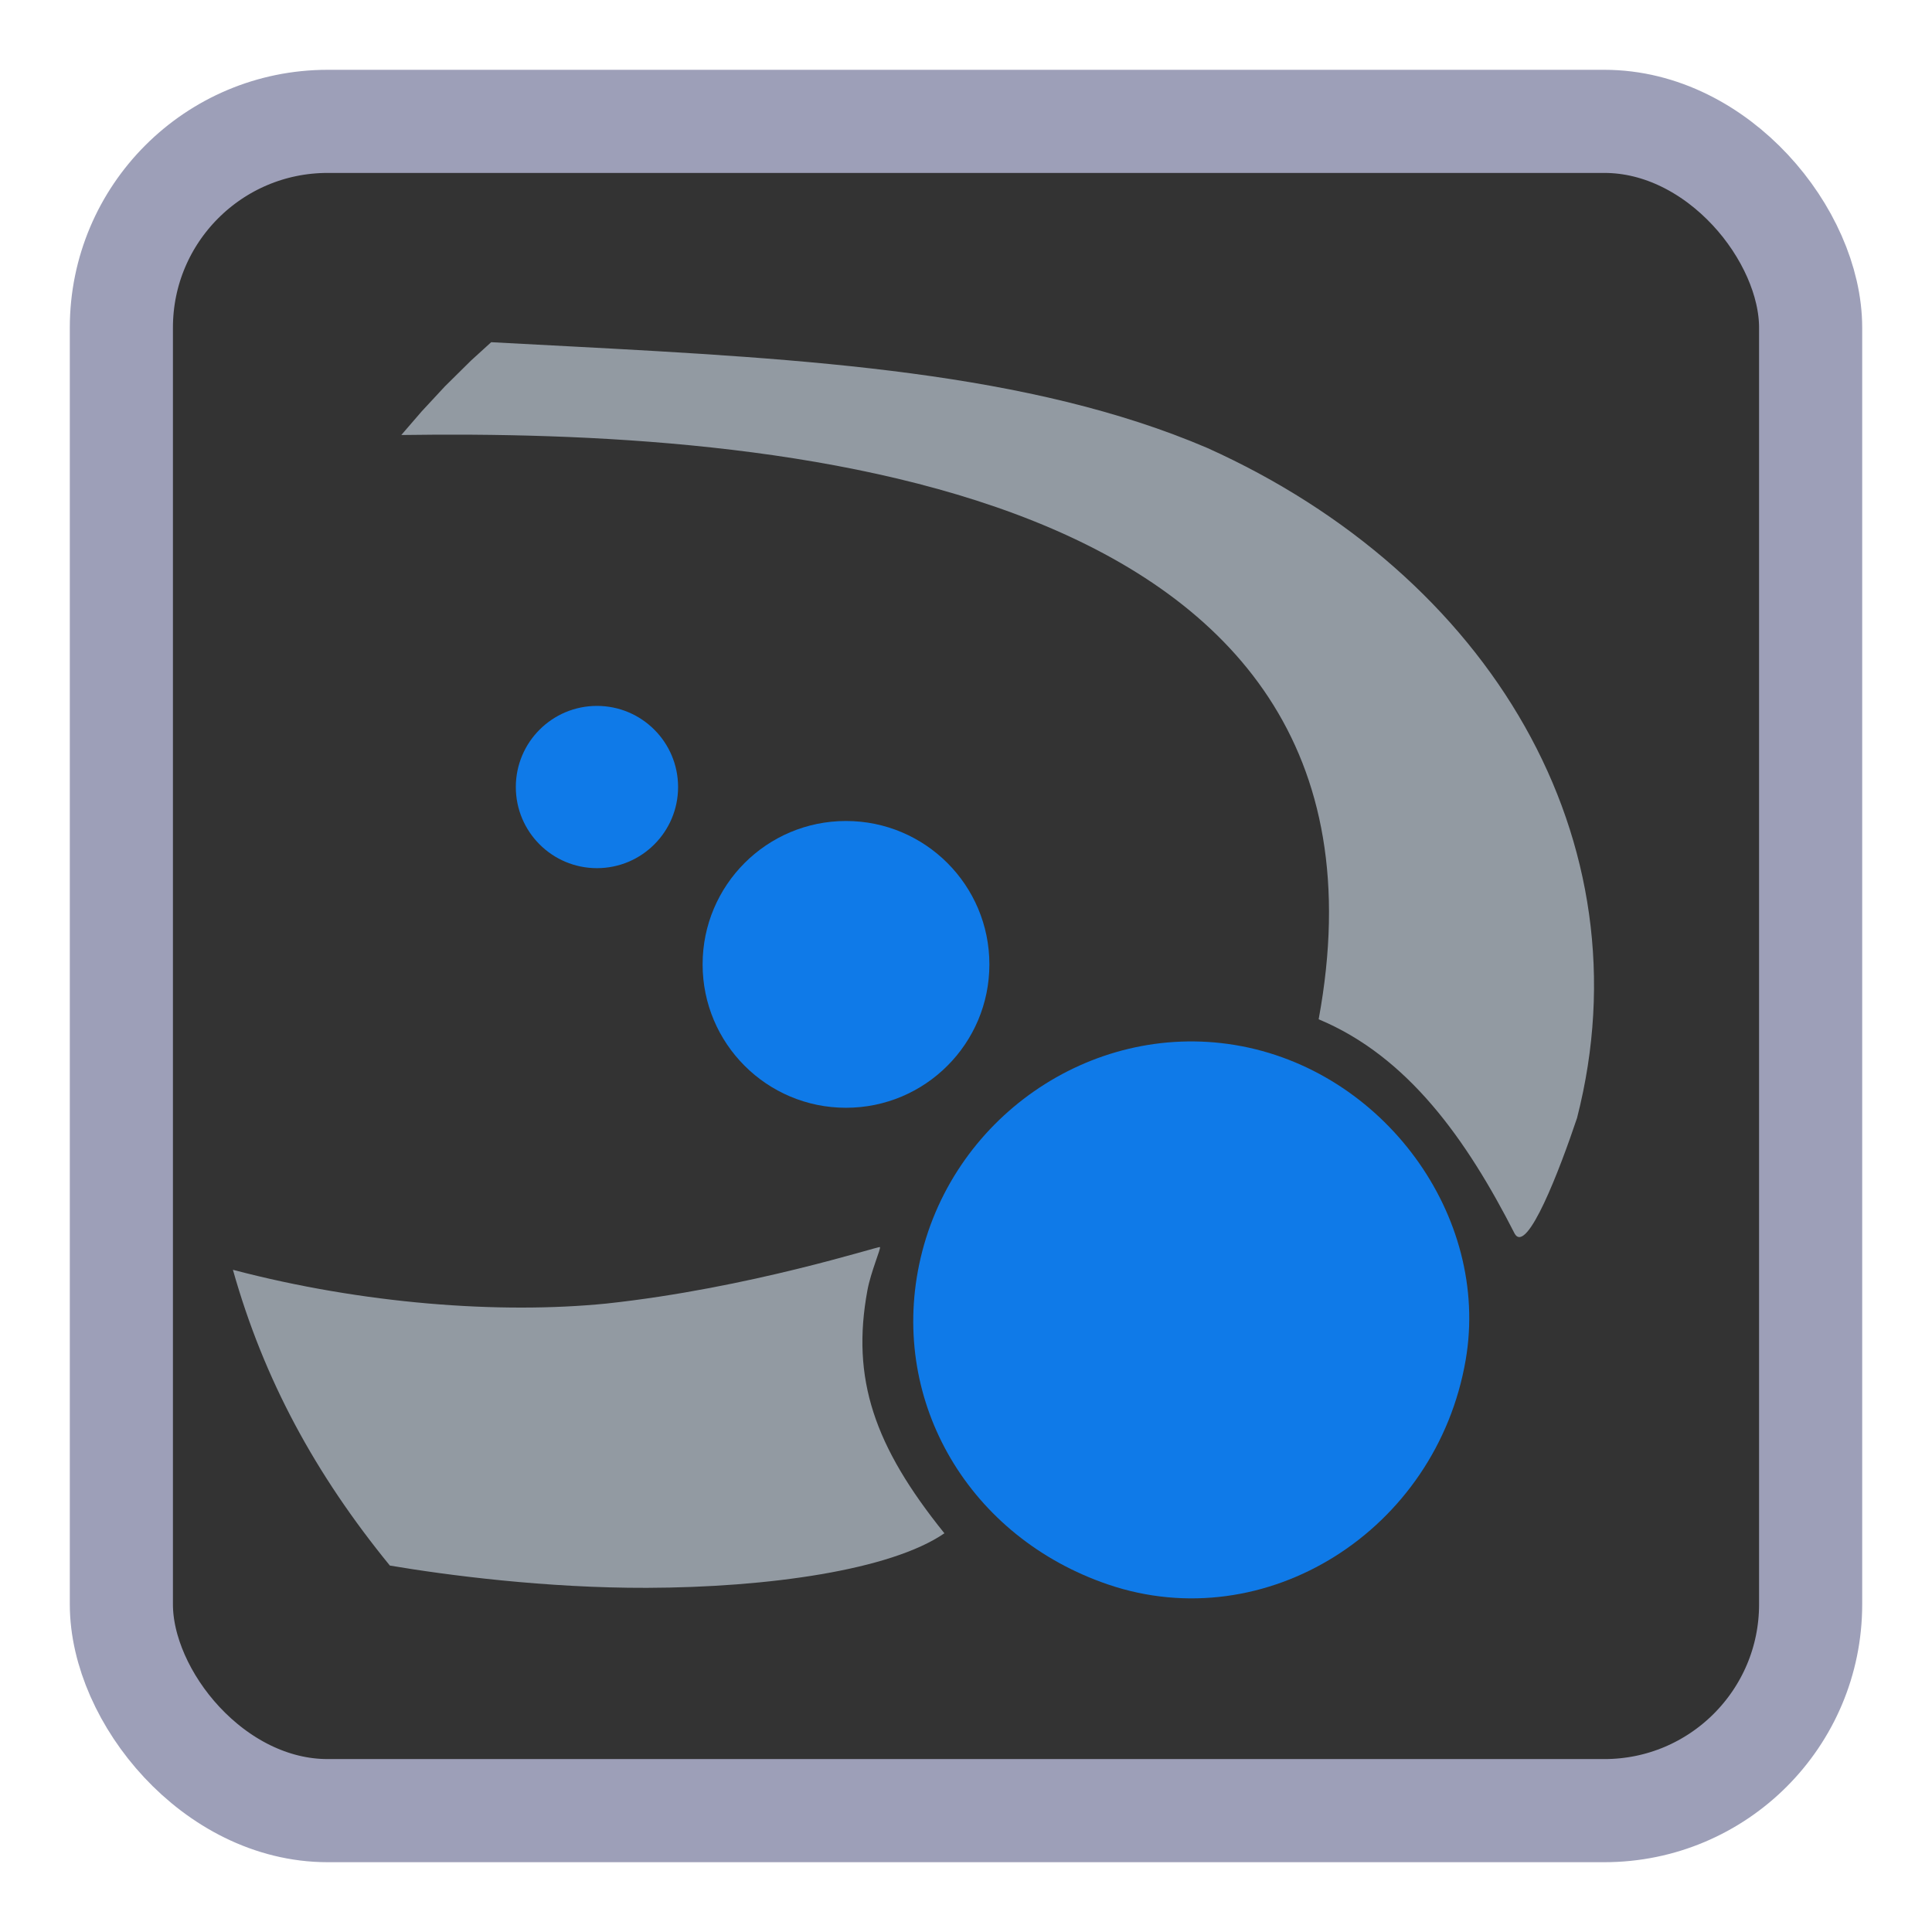 <?xml version="1.0" encoding="UTF-8" standalone="no"?>
<!-- Created with Inkscape (http://www.inkscape.org/) -->

<svg
   xmlns:dc="http://purl.org/dc/elements/1.1/"
   xmlns:cc="http://creativecommons.org/ns#"
   xmlns:rdf="http://www.w3.org/1999/02/22-rdf-syntax-ns#"
   xmlns:svg="http://www.w3.org/2000/svg"
   xmlns="http://www.w3.org/2000/svg"
   xmlns:sodipodi="http://sodipodi.sourceforge.net/DTD/sodipodi-0.dtd"
   xmlns:inkscape="http://www.inkscape.org/namespaces/inkscape"
   id="svg2"
   version="1.1"
   inkscape:version="0.91 r"
   width="1024"
   height="1024"
   sodipodi:docname="aqsis.svg">
  <defs
     id="defs6" />
  <sodipodi:namedview
     pagecolor="#ffffff"
     bordercolor="#666666"
     borderopacity="1"
     objecttolerance="10"
     gridtolerance="10"
     guidetolerance="10"
     inkscape:pageopacity="0"
     inkscape:pageshadow="2"
     inkscape:window-width="1188"
     inkscape:window-height="679"
     id="namedview4"
     showgrid="false"
     inkscape:zoom="0.35355339"
     inkscape:cx="26.287523"
     inkscape:cy="509.21211"
     inkscape:window-x="38"
     inkscape:window-y="35"
     inkscape:window-maximized="0"
     inkscape:current-layer="svg2" />
  <rect
     style="opacity:1;fill:#333333;fill-opacity:1;stroke:#9d9fb8;stroke-width:54.658;stroke-miterlimit:4;stroke-dasharray:none;stroke-opacity:1"
     id="rect4136"
     width="895.342"
     height="895.342"
     x="64.329"
     y="64.329"
     rx="109.315"
     ry="109.315" />
  <path
     style="fill:#0f7ae8;fill-opacity:1;fill-rule:nonzero;stroke:none"
     d="m 587.301,839.812 c -73.405,-25.016 -115.442,-96.218 -100.125,-169.588 16.111,-77.172 90.691,-129.011 167.386,-116.345 78.539,12.97 135.371,90.496 122.296,166.826 -15.524,90.629 -106.108,147.546 -189.557,119.106 z"
     id="path3007"
     inkscape:connector-curvature="0" />
  <path
     style="fill:#929aa2;fill-opacity:1;fill-rule:nonzero;stroke:none"
     d="M 698.915,540.243 C 752.192,251.747 404.724,227.717 212.695,230.563 l 10.839,-12.553 12.268,-13.216 13.866,-13.706 10.676,-9.713 40.692,2.152 c 127.728,6.754 244.87,13.693 338.828,53.883 149.796,67.425 233.756,207.888 196.006,355.143 -9.208,27.507 -26.456,72.435 -33.005,61.417 C 777.318,603.871 746.195,559.964 698.915,540.243 Z"
     id="path3013"
     inkscape:connector-curvature="0"
     sodipodi:nodetypes="ccccccscccc" />
  <path
     style="fill:#929aa2;fill-opacity:1;fill-rule:nonzero;stroke:none"
     d="m 123.449,673.018 c 68.836,18.113 141.191,23.53 197.857,17.908 76.286,-8.215 144.448,-30.566 145.078,-29.937 0.629,0.629 -4.831,13.127 -6.635,22.883 -8.677,46.94 3.614,82.668 40.803,128.803 -28.42,19.539 -93.508,28.724 -157.649,28.915 -53.249,0.159 -105.846,-6.658 -136.268,-11.81 -39.598,-48.511 -66.833,-98.696 -83.186,-156.761 z"
     id="path3015"
     inkscape:connector-curvature="0"
     sodipodi:nodetypes="cccscscc" />
  <circle
     style="opacity:1;fill:#0f7ae8;fill-opacity:1;stroke:none;stroke-width:60;stroke-miterlimit:4;stroke-dasharray:none;stroke-dashoffset:0;stroke-opacity:1"
     id="path3338"
     cx="316.397"
     cy="417.142"
     r="43" />
  <circle
     style="opacity:1;fill:#0f7ae8;fill-opacity:1;stroke:none;stroke-width:60;stroke-miterlimit:4;stroke-dasharray:none;stroke-dashoffset:0;stroke-opacity:1"
     id="path3338-2"
     cx="448.397"
     cy="511.142"
     r="76" />
</svg>
